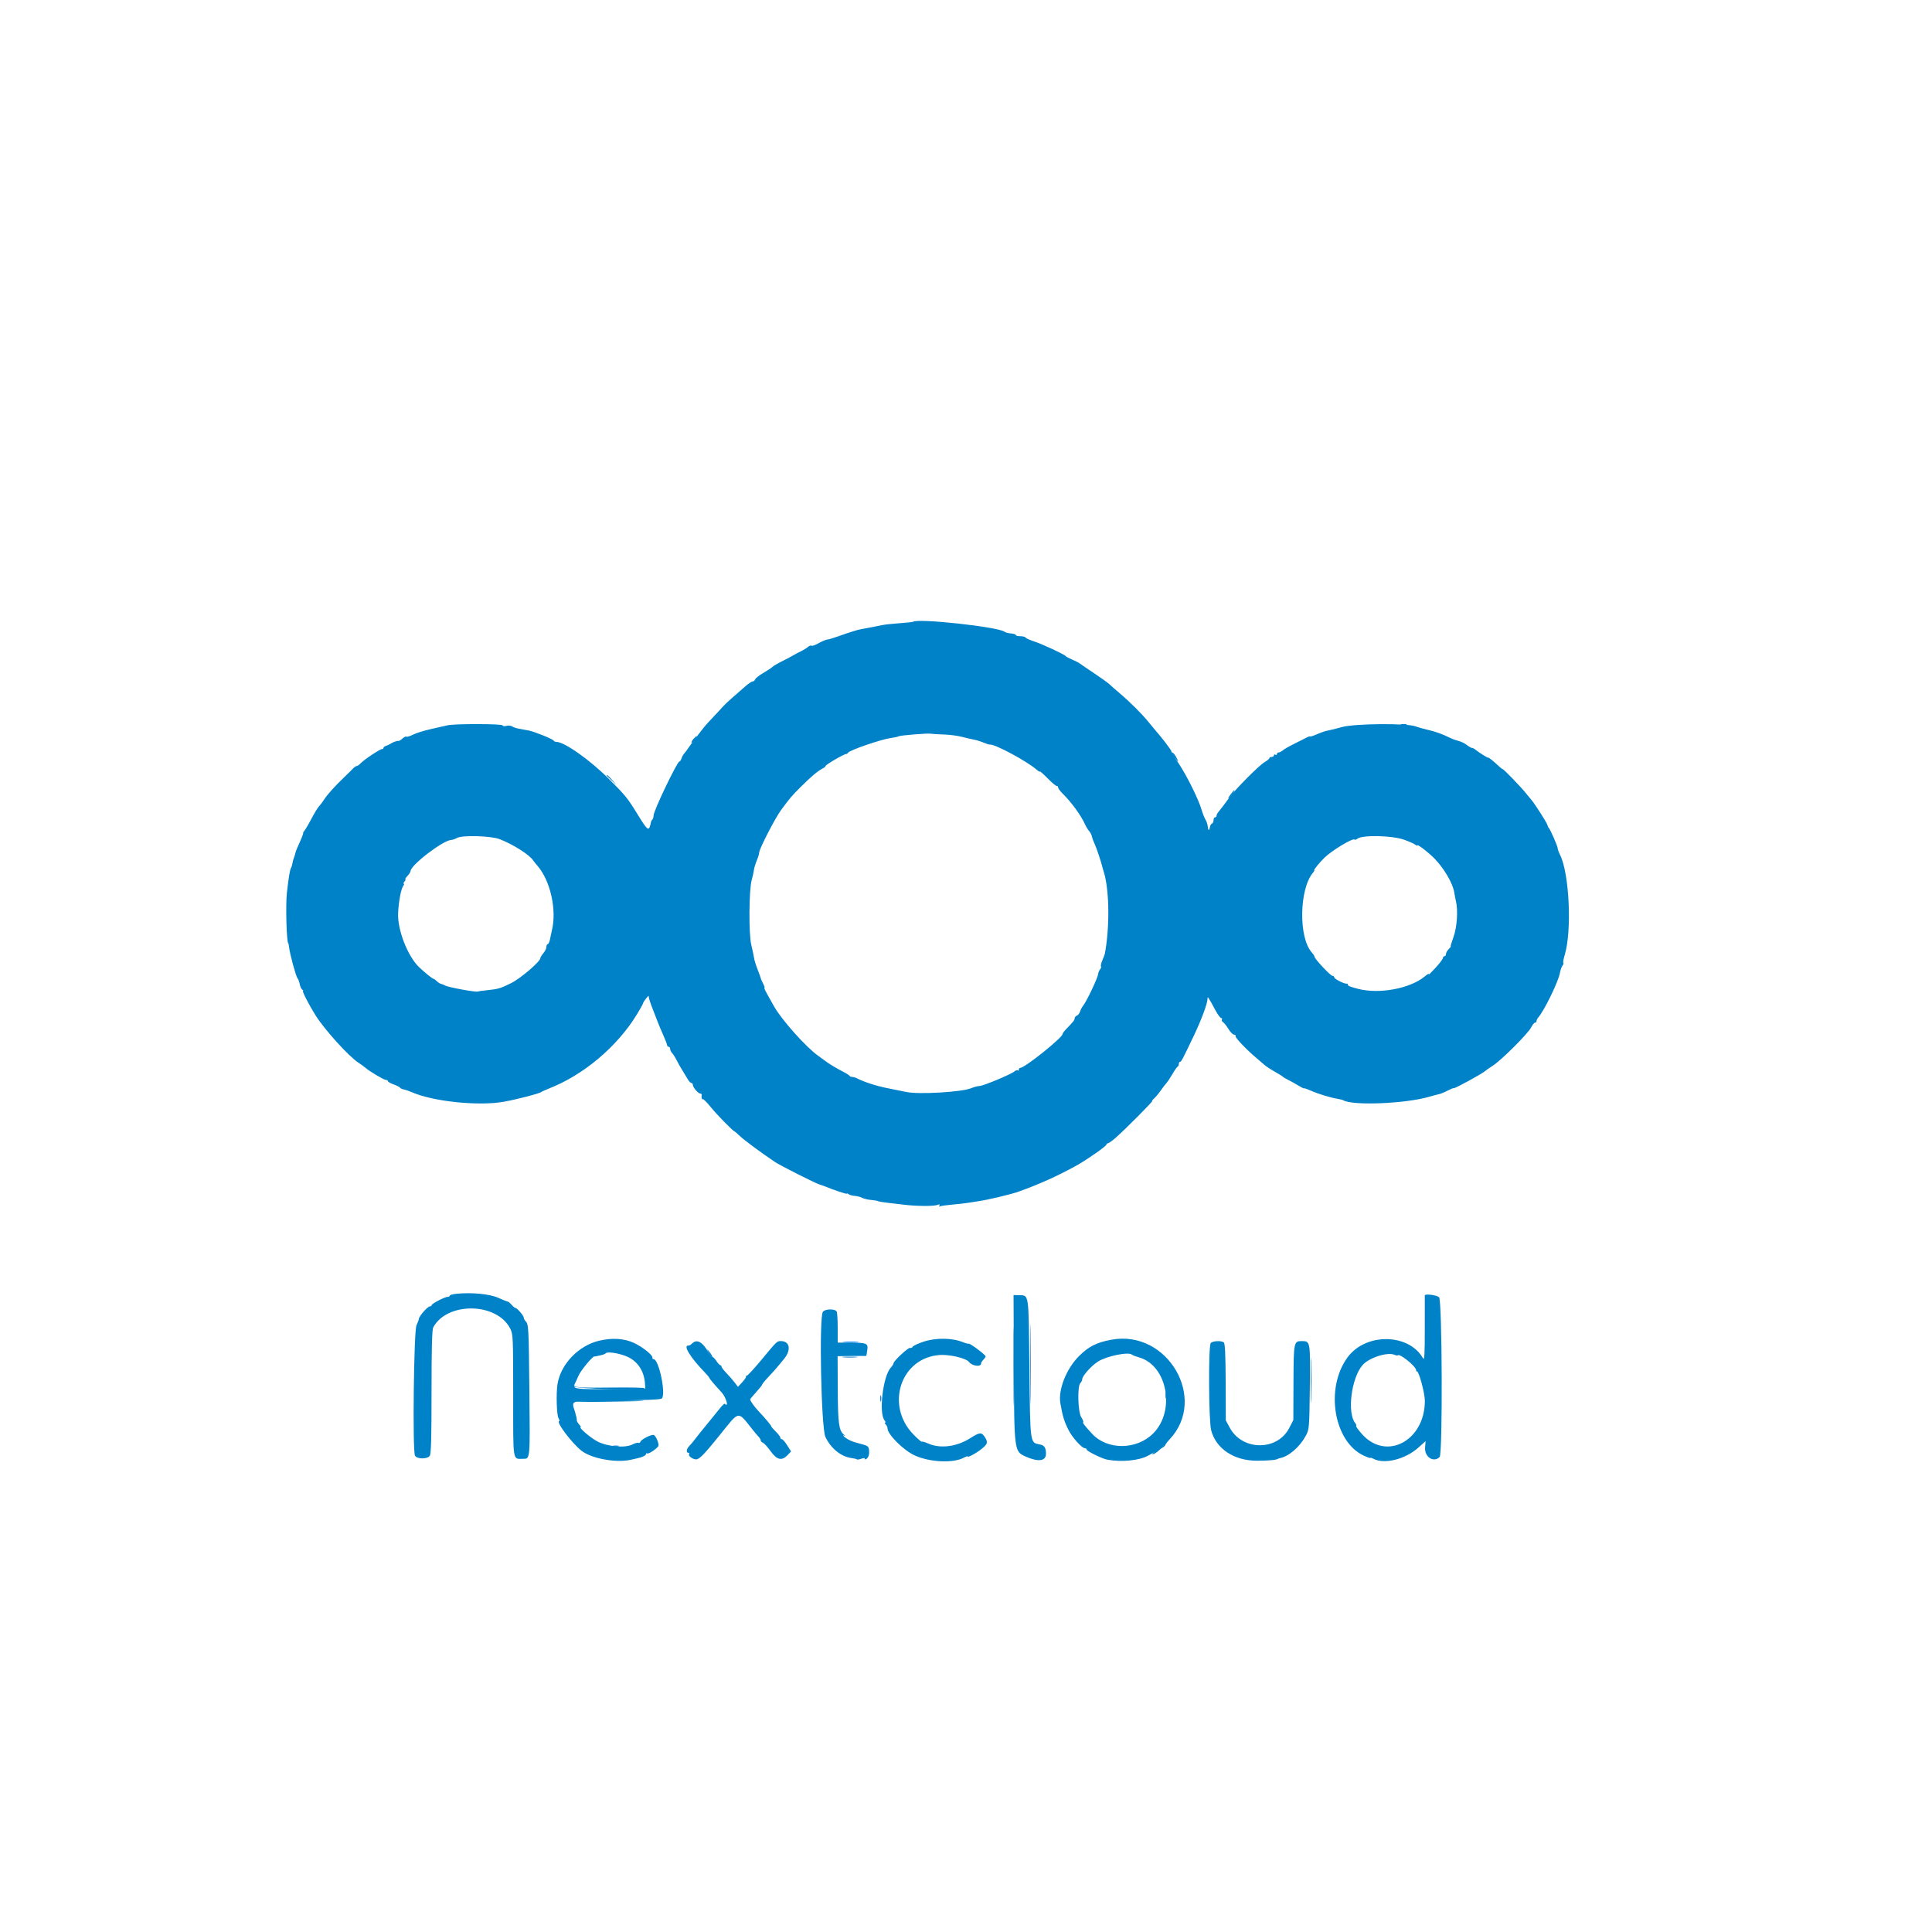<svg xmlns="http://www.w3.org/2000/svg" 
    xmlns:xlink="http://www.w3.org/1999/xlink" 
    xmlns:ev="http://www.w3.org/2001/xml-events" 
    version="1.1" style="display: block;"
    width="512" 
    height="512"> 
<svg id="svg" version="1.1" viewBox="-40 -135 500 512" width="100%" height="512" xmlns="http://www.w3.org/2000/svg" xmlns:xlink="http://www.w3.org/1999/xlink" style="display: block;"><g id="svgg"><path id="path0" d="M301.373 230.800 C 301.373 236.190,301.430 238.395,301.499 235.700 C 301.568 233.005,301.568 228.595,301.499 225.900 C 301.430 223.205,301.373 225.410,301.373 230.800 " stroke="none" fill="#0055aa" fill-rule="evenodd"></path><path id="path1" d="M114.800 70.525 C 114.800 70.594,115.385 71.179,116.100 71.825 L 117.400 73.000 116.225 71.700 C 115.130 70.488,114.800 70.216,114.800 70.525 M226.983 226.600 C 226.983 236.060,227.036 239.873,227.100 235.073 C 227.164 230.273,227.163 222.533,227.099 217.873 C 227.036 213.213,226.983 217.140,226.983 226.600 M177.500 224.693 C 178.435 224.777,179.965 224.777,180.900 224.693 C 181.835 224.609,181.070 224.540,179.200 224.540 C 177.330 224.540,176.565 224.609,177.500 224.693 M262.893 234.800 C 262.893 235.570,262.975 235.885,263.076 235.500 C 263.176 235.115,263.176 234.485,263.076 234.100 C 262.975 233.715,262.893 234.030,262.893 234.800 M187.293 235.600 C 187.293 236.370,187.375 236.685,187.476 236.300 C 187.576 235.915,187.576 235.285,187.476 234.900 C 187.375 234.515,187.293 234.830,187.293 235.600 " stroke="none" fill="#0076c8" fill-rule="evenodd"></path><path id="path2" d="M195.931 29.789 C 195.859 29.853,194.259 30.021,192.376 30.161 C 190.494 30.302,188.514 30.511,187.976 30.626 C 186.796 30.880,183.308 31.551,182.200 31.737 C 181.280 31.892,179.151 32.559,176.000 33.680 C 174.790 34.110,173.530 34.478,173.200 34.497 C 172.870 34.515,171.858 34.944,170.951 35.450 C 170.044 35.955,169.190 36.257,169.053 36.120 C 168.917 35.983,168.489 36.136,168.102 36.458 C 167.716 36.781,166.950 37.259,166.400 37.520 C 165.850 37.781,165.040 38.204,164.600 38.460 C 163.595 39.046,163.023 39.348,160.886 40.423 C 159.944 40.897,158.954 41.497,158.686 41.756 C 158.419 42.015,157.334 42.730,156.275 43.345 C 155.217 43.960,154.253 44.718,154.133 45.031 C 154.013 45.344,153.699 45.600,153.435 45.600 C 153.172 45.600,152.304 46.185,151.506 46.900 C 150.708 47.615,149.216 48.920,148.190 49.800 C 147.164 50.680,145.937 51.843,145.462 52.386 C 144.988 52.928,143.880 54.123,143.000 55.043 C 142.120 55.962,141.115 57.060,140.767 57.483 C 139.756 58.712,136.638 62.844,136.200 63.535 C 135.980 63.882,135.587 64.400,135.326 64.685 C 135.066 64.971,134.738 65.564,134.599 66.002 C 134.460 66.441,134.216 66.800,134.057 66.800 C 133.462 66.800,127.200 79.886,127.200 81.129 C 127.200 81.535,127.065 82.002,126.900 82.167 C 126.735 82.332,126.576 82.587,126.546 82.733 C 125.988 85.499,125.782 85.392,123.035 80.922 C 120.313 76.493,119.758 75.806,115.368 71.425 C 110.249 66.317,103.553 61.600,101.421 61.600 C 101.116 61.600,100.807 61.453,100.733 61.274 C 100.574 60.885,95.734 58.923,94.128 58.596 C 93.508 58.470,92.370 58.259,91.600 58.128 C 90.830 57.997,89.977 57.714,89.705 57.500 C 89.433 57.286,88.758 57.224,88.205 57.363 C 87.652 57.502,87.200 57.446,87.200 57.240 C 87.200 56.796,74.409 56.770,72.611 57.210 C 71.945 57.374,69.960 57.824,68.200 58.211 C 66.440 58.599,64.308 59.262,63.461 59.686 C 62.615 60.109,61.820 60.353,61.694 60.227 C 61.568 60.101,61.116 60.314,60.690 60.699 C 60.265 61.085,59.800 61.378,59.658 61.351 C 59.269 61.277,58.274 61.610,57.600 62.040 C 57.270 62.251,56.685 62.529,56.300 62.658 C 55.915 62.788,55.600 63.052,55.600 63.247 C 55.600 63.441,55.456 63.555,55.281 63.500 C 54.893 63.379,50.457 66.322,49.553 67.300 C 49.197 67.685,48.742 68.000,48.542 68.000 C 48.342 68.000,47.882 68.315,47.521 68.700 C 47.160 69.085,46.085 70.144,45.132 71.054 C 42.802 73.280,40.736 75.576,39.924 76.844 C 39.556 77.418,39.018 78.145,38.728 78.459 C 38.144 79.091,37.527 80.105,36.086 82.800 C 35.556 83.790,34.915 84.853,34.661 85.161 C 34.408 85.470,34.264 85.740,34.341 85.761 C 34.465 85.795,33.944 87.101,32.721 89.817 C 32.519 90.267,32.301 90.897,32.237 91.217 C 32.173 91.538,32.006 92.070,31.865 92.400 C 31.724 92.730,31.557 93.360,31.493 93.800 C 31.429 94.240,31.260 94.788,31.116 95.017 C 30.830 95.475,30.480 97.603,30.032 101.600 C 29.659 104.935,29.949 115.000,30.418 115.000 C 30.458 115.000,30.550 115.502,30.623 116.115 C 30.839 117.949,32.422 123.745,32.846 124.256 C 33.063 124.517,33.332 125.237,33.445 125.857 C 33.557 126.476,33.863 127.119,34.124 127.285 C 34.386 127.452,34.461 127.591,34.291 127.594 C 33.975 127.600,35.926 131.388,37.646 134.109 C 40.068 137.940,46.459 144.991,48.993 146.629 C 49.650 147.053,50.460 147.641,50.793 147.936 C 51.875 148.893,55.758 151.200,56.287 151.200 C 56.569 151.200,56.800 151.344,56.800 151.520 C 56.800 151.695,57.475 152.081,58.300 152.376 C 59.125 152.671,59.898 153.063,60.017 153.246 C 60.137 153.430,60.587 153.643,61.017 153.719 C 61.448 153.796,62.460 154.146,63.267 154.496 C 68.946 156.958,81.023 158.174,87.652 156.951 C 91.200 156.296,96.845 154.831,97.400 154.422 C 97.620 154.259,98.520 153.847,99.400 153.505 C 108.573 149.942,117.528 142.418,122.744 133.893 C 123.655 132.404,124.404 131.054,124.409 130.893 C 124.414 130.732,124.778 130.150,125.219 129.600 C 125.660 129.050,125.973 128.780,125.916 129.000 C 125.859 129.220,126.231 130.480,126.743 131.800 C 127.254 133.120,127.951 134.920,128.290 135.800 C 128.630 136.680,129.333 138.350,129.854 139.511 C 130.374 140.672,130.800 141.797,130.800 142.011 C 130.800 142.225,130.980 142.400,131.200 142.400 C 131.420 142.400,131.600 142.657,131.600 142.971 C 131.600 143.286,131.832 143.781,132.115 144.071 C 132.399 144.362,132.947 145.230,133.333 146.000 C 133.719 146.770,134.382 147.940,134.806 148.600 C 135.229 149.260,135.856 150.295,136.198 150.900 C 136.540 151.505,136.996 152.000,137.210 152.000 C 137.425 152.000,137.606 152.225,137.613 152.500 C 137.631 153.168,139.016 154.800,139.564 154.800 C 139.804 154.800,139.979 154.935,139.953 155.100 C 139.844 155.788,140.017 156.516,140.237 156.296 C 140.367 156.166,141.296 157.081,142.300 158.330 C 143.879 160.293,148.286 164.800,148.626 164.800 C 148.690 164.800,149.382 165.402,150.162 166.139 C 151.313 167.224,155.271 170.152,159.242 172.856 C 160.741 173.877,170.413 178.752,171.400 178.985 C 171.620 179.037,172.070 179.190,172.400 179.325 C 174.946 180.366,178.400 181.522,178.400 181.333 C 178.400 181.206,178.625 181.271,178.900 181.478 C 179.175 181.686,179.905 181.886,180.521 181.925 C 181.138 181.963,182.012 182.192,182.464 182.434 C 182.916 182.676,183.974 182.929,184.816 182.997 C 185.658 183.064,186.493 183.208,186.673 183.315 C 186.853 183.423,188.080 183.629,189.400 183.772 C 190.720 183.916,192.605 184.136,193.590 184.262 C 196.671 184.655,201.360 184.699,202.323 184.343 C 202.985 184.099,203.165 184.133,202.961 184.463 C 202.804 184.716,202.839 184.826,203.038 184.708 C 203.237 184.589,204.807 184.367,206.526 184.215 C 208.246 184.062,210.136 183.846,210.726 183.735 C 211.317 183.624,212.340 183.462,213.000 183.375 C 215.541 183.040,221.818 181.556,224.000 180.775 C 229.439 178.829,234.408 176.582,239.400 173.812 C 242.043 172.345,247.200 168.738,247.200 168.356 C 247.200 168.160,247.374 168.000,247.586 168.000 C 247.799 168.000,248.744 167.325,249.686 166.500 C 252.107 164.382,259.650 156.800,259.337 156.800 C 259.195 156.800,259.429 156.485,259.858 156.100 C 260.287 155.715,261.073 154.770,261.606 154.000 C 262.138 153.230,262.804 152.362,263.087 152.072 C 263.369 151.781,264.088 150.701,264.685 149.672 C 265.282 148.642,265.912 147.740,266.085 147.667 C 266.258 147.593,266.400 147.278,266.400 146.967 C 266.400 146.655,266.539 146.400,266.709 146.400 C 267.044 146.400,267.294 145.929,270.319 139.600 C 272.372 135.306,273.995 130.947,274.006 129.698 C 274.013 128.910,274.148 129.106,276.107 132.744 C 276.715 133.875,277.401 134.800,277.630 134.800 C 277.860 134.800,277.943 134.969,277.815 135.175 C 277.688 135.382,277.822 135.697,278.114 135.875 C 278.405 136.054,279.054 136.875,279.555 137.700 C 280.055 138.525,280.731 139.200,281.056 139.200 C 281.381 139.200,281.551 139.356,281.432 139.547 C 281.215 139.900,284.352 143.203,286.989 145.400 C 287.782 146.060,288.738 146.883,289.115 147.228 C 289.492 147.574,290.700 148.368,291.800 148.994 C 292.900 149.619,293.890 150.237,294.000 150.366 C 294.110 150.495,294.740 150.867,295.400 151.192 C 296.060 151.516,297.275 152.193,298.100 152.696 C 298.925 153.199,299.600 153.528,299.600 153.428 C 299.600 153.327,300.420 153.608,301.421 154.051 C 303.371 154.913,306.685 155.921,308.531 156.213 C 309.154 156.311,309.791 156.471,309.946 156.567 C 312.403 158.085,326.700 157.485,332.950 155.602 C 333.802 155.345,334.861 155.065,335.303 154.980 C 335.745 154.895,336.802 154.463,337.653 154.019 C 338.504 153.576,339.200 153.293,339.200 153.391 C 339.200 153.699,347.054 149.419,347.600 148.814 C 347.710 148.692,348.610 148.068,349.600 147.428 C 351.928 145.922,358.881 138.984,359.750 137.300 C 360.119 136.585,360.596 136.000,360.810 136.000 C 361.025 136.000,361.200 135.812,361.200 135.583 C 361.200 135.354,361.391 134.949,361.624 134.683 C 363.244 132.836,367.006 125.110,367.402 122.816 C 367.533 122.055,367.837 121.196,368.077 120.907 C 368.318 120.617,368.419 120.285,368.303 120.169 C 368.186 120.053,368.349 119.112,368.664 118.079 C 370.604 111.711,369.900 96.492,367.437 91.554 C 367.087 90.852,366.800 90.056,366.800 89.787 C 366.800 89.250,364.811 84.722,364.434 84.400 C 364.305 84.290,364.141 83.933,364.069 83.607 C 363.940 83.024,360.620 77.829,359.814 76.949 C 359.586 76.700,358.950 75.926,358.400 75.228 C 357.175 73.674,352.474 68.800,352.199 68.800 C 352.090 68.800,351.671 68.485,351.269 68.100 C 350.000 66.886,348.400 65.598,348.400 65.791 C 348.400 65.979,345.802 64.349,344.917 63.606 C 344.651 63.383,344.270 63.200,344.071 63.200 C 343.871 63.200,343.264 62.851,342.722 62.425 C 342.180 61.998,341.211 61.524,340.568 61.370 C 339.926 61.217,338.950 60.869,338.400 60.596 C 336.233 59.524,334.506 58.896,332.400 58.414 C 331.190 58.137,329.750 57.730,329.200 57.509 C 326.997 56.627,313.025 56.740,309.674 57.667 C 307.983 58.135,306.240 58.564,305.800 58.621 C 305.360 58.678,304.145 59.095,303.100 59.548 C 302.055 60.001,301.200 60.278,301.200 60.163 C 301.200 60.049,300.705 60.219,300.100 60.542 C 299.495 60.865,298.010 61.615,296.800 62.209 C 295.590 62.804,294.316 63.539,293.969 63.845 C 293.621 64.150,293.126 64.400,292.869 64.400 C 292.611 64.400,292.400 64.591,292.400 64.824 C 292.400 65.057,292.220 65.136,292.000 65.000 C 291.780 64.864,291.600 64.943,291.600 65.176 C 291.600 65.409,291.330 65.600,291.000 65.600 C 290.670 65.600,290.400 65.741,290.400 65.914 C 290.400 66.086,289.828 66.566,289.128 66.979 C 287.620 67.870,281.508 74.009,279.800 76.350 C 278.431 78.225,277.398 79.583,276.807 80.283 C 276.583 80.549,276.400 80.954,276.400 81.183 C 276.400 81.412,276.220 81.600,276.000 81.600 C 275.780 81.600,275.600 81.945,275.600 82.367 C 275.600 82.788,275.410 83.197,275.178 83.274 C 274.946 83.351,274.711 83.721,274.656 84.096 C 274.491 85.224,274.177 85.231,274.084 84.108 C 274.036 83.529,273.762 82.683,273.476 82.227 C 273.189 81.772,272.720 80.590,272.434 79.600 C 271.639 76.854,268.515 70.541,266.343 67.292 C 265.275 65.693,264.400 64.229,264.400 64.038 C 264.400 63.752,261.713 60.245,260.200 58.556 C 259.980 58.310,259.170 57.329,258.400 56.376 C 256.661 54.222,253.467 51.035,250.752 48.743 C 249.616 47.784,248.398 46.711,248.044 46.358 C 247.690 46.005,245.870 44.697,244.000 43.452 C 242.130 42.206,240.393 41.020,240.141 40.816 C 239.888 40.612,238.995 40.158,238.155 39.807 C 237.315 39.456,236.532 39.035,236.414 38.871 C 236.085 38.411,230.216 35.687,227.980 34.956 C 226.885 34.597,225.890 34.146,225.770 33.952 C 225.651 33.758,225.023 33.600,224.376 33.600 C 223.729 33.600,223.200 33.458,223.200 33.285 C 223.200 33.112,222.627 32.927,221.927 32.873 C 221.226 32.820,220.461 32.620,220.227 32.429 C 218.629 31.130,197.053 28.785,195.931 29.789 M204.120 59.649 C 205.615 59.692,207.775 59.972,208.920 60.271 C 210.064 60.571,211.516 60.908,212.146 61.021 C 212.776 61.135,213.913 61.487,214.673 61.805 C 215.433 62.122,216.177 62.357,216.327 62.326 C 217.509 62.086,226.070 66.674,228.700 68.958 C 229.195 69.388,229.600 69.617,229.600 69.468 C 229.600 69.318,230.529 70.142,231.665 71.298 C 232.801 72.454,233.881 73.355,234.065 73.300 C 234.249 73.245,234.400 73.406,234.400 73.657 C 234.400 73.908,234.895 74.599,235.500 75.192 C 237.944 77.587,240.499 81.103,241.611 83.599 C 241.855 84.149,242.319 84.889,242.640 85.244 C 242.962 85.600,243.296 86.257,243.382 86.706 C 243.468 87.155,243.790 88.034,244.097 88.661 C 244.563 89.610,245.871 93.542,246.206 95.000 C 246.257 95.220,246.330 95.490,246.369 95.600 C 247.886 99.903,248.165 109.268,246.994 116.600 C 246.924 117.040,246.852 117.445,246.833 117.500 C 246.815 117.555,246.792 117.687,246.783 117.793 C 246.773 117.899,246.493 118.638,246.159 119.436 C 245.826 120.234,245.652 120.985,245.773 121.106 C 245.894 121.227,245.790 121.571,245.542 121.870 C 245.293 122.170,245.061 122.726,245.025 123.107 C 244.927 124.157,241.935 130.452,240.989 131.600 C 240.717 131.930,240.376 132.588,240.232 133.063 C 240.088 133.538,239.706 134.027,239.385 134.150 C 239.063 134.274,238.800 134.590,238.800 134.854 C 238.800 135.317,238.419 135.799,236.500 137.768 C 236.005 138.276,235.600 138.837,235.600 139.014 C 235.600 139.977,225.584 148.000,224.382 148.000 C 224.172 148.000,224.000 148.210,224.000 148.467 C 224.000 148.723,223.880 148.813,223.732 148.666 C 223.585 148.519,223.180 148.642,222.832 148.940 C 221.929 149.715,214.529 152.800,213.574 152.800 C 213.134 152.800,212.147 153.062,211.380 153.383 C 208.905 154.417,197.377 155.088,194.183 154.384 C 193.312 154.192,191.121 153.750,189.313 153.401 C 186.350 152.829,182.980 151.746,181.105 150.764 C 180.723 150.564,180.153 150.400,179.839 150.400 C 179.524 150.400,179.207 150.265,179.133 150.100 C 179.060 149.935,178.280 149.440,177.400 149.000 C 175.852 148.227,173.421 146.752,172.600 146.088 C 172.380 145.910,171.575 145.322,170.812 144.782 C 167.627 142.529,161.198 135.342,159.181 131.780 C 156.713 127.420,156.391 126.800,156.597 126.800 C 156.720 126.800,156.542 126.262,156.202 125.604 C 155.862 124.946,155.603 124.361,155.625 124.304 C 155.648 124.247,155.286 123.233,154.820 122.051 C 154.354 120.869,153.908 119.429,153.828 118.851 C 153.749 118.273,153.418 116.705,153.093 115.368 C 152.395 112.492,152.475 100.785,153.211 98.200 C 153.462 97.320,153.721 96.150,153.787 95.599 C 153.853 95.048,154.198 93.901,154.553 93.050 C 154.909 92.199,155.200 91.233,155.200 90.904 C 155.200 89.988,159.424 81.790,160.986 79.675 C 163.402 76.404,163.749 75.996,166.270 73.472 C 168.918 70.822,170.834 69.219,172.046 68.639 C 172.461 68.440,172.800 68.141,172.800 67.973 C 172.800 67.643,177.815 64.739,178.247 64.819 C 178.392 64.846,178.623 64.687,178.760 64.465 C 179.177 63.790,187.645 60.887,190.096 60.580 C 190.986 60.468,191.887 60.270,192.097 60.140 C 192.550 59.860,199.935 59.273,200.800 59.448 C 201.130 59.515,202.624 59.605,204.120 59.649 M86.400 87.382 C 89.907 88.727,94.327 91.521,95.265 92.986 C 95.411 93.214,95.961 93.900,96.487 94.510 C 99.884 98.455,101.586 106.184,100.250 111.600 C 100.114 112.150,99.892 113.185,99.757 113.900 C 99.622 114.615,99.351 115.200,99.155 115.200 C 98.960 115.200,98.800 115.532,98.800 115.939 C 98.800 116.345,98.440 117.093,98.000 117.600 C 97.560 118.107,97.200 118.699,97.200 118.915 C 97.200 119.808,91.982 124.279,89.494 125.519 C 86.621 126.949,86.017 127.126,83.000 127.426 C 81.900 127.535,80.808 127.690,80.574 127.771 C 79.989 127.973,72.677 126.619,71.971 126.178 C 71.657 125.983,71.179 125.789,70.908 125.748 C 70.637 125.707,70.130 125.387,69.779 125.037 C 69.429 124.686,69.021 124.397,68.871 124.394 C 68.602 124.387,66.486 122.674,65.060 121.309 C 62.030 118.408,59.303 111.383,59.505 107.000 C 59.652 103.820,60.293 100.476,60.904 99.700 C 61.121 99.425,61.164 99.200,61.000 99.200 C 60.836 99.200,60.926 98.930,61.200 98.600 C 61.474 98.270,61.579 98.000,61.433 98.000 C 61.288 98.000,61.536 97.606,61.984 97.125 C 62.433 96.643,62.800 96.074,62.800 95.859 C 62.800 94.272,71.443 87.655,73.600 87.590 C 73.930 87.580,74.617 87.340,75.127 87.057 C 76.519 86.285,84.111 86.504,86.400 87.382 M326.156 87.553 C 327.453 88.017,328.758 88.599,329.056 88.847 C 329.355 89.095,329.600 89.177,329.600 89.029 C 329.600 88.636,332.369 90.743,334.015 92.386 C 336.596 94.964,338.996 99.028,339.386 101.478 C 339.511 102.270,339.708 103.297,339.822 103.759 C 340.422 106.192,340.144 110.621,339.229 113.200 C 338.532 115.167,338.350 115.800,338.474 115.829 C 338.543 115.844,338.285 116.172,337.900 116.557 C 337.515 116.942,337.200 117.514,337.200 117.829 C 337.200 118.143,337.020 118.400,336.800 118.400 C 336.580 118.400,336.392 118.625,336.382 118.900 C 336.372 119.175,335.446 120.390,334.324 121.600 C 333.203 122.810,332.438 123.530,332.625 123.200 C 332.811 122.870,332.351 123.114,331.601 123.743 C 327.762 126.960,319.609 128.505,314.000 127.078 C 311.843 126.529,311.200 126.271,311.200 125.957 C 311.200 125.760,311.065 125.633,310.900 125.674 C 310.337 125.814,307.600 124.442,307.600 124.020 C 307.600 123.789,307.375 123.599,307.100 123.598 C 306.579 123.596,302.357 119.079,302.353 118.520 C 302.352 118.344,302.027 117.840,301.630 117.400 C 298.110 113.499,298.297 100.641,301.937 96.300 C 302.260 95.915,302.422 95.600,302.298 95.600 C 302.032 95.600,303.823 93.423,305.069 92.231 C 307.080 90.309,312.510 87.044,312.956 87.489 C 313.080 87.613,313.411 87.523,313.692 87.290 C 314.978 86.223,322.903 86.390,326.156 87.553 M74.900 207.870 C 73.965 207.967,73.200 208.186,73.200 208.356 C 73.200 208.527,72.965 208.667,72.677 208.667 C 71.922 208.667,68.400 210.481,68.400 210.871 C 68.400 211.052,68.196 211.200,67.946 211.200 C 67.310 211.200,65.022 213.821,64.977 214.600 C 64.965 214.820,64.695 215.540,64.377 216.200 C 63.666 217.678,63.295 249.483,63.974 250.751 C 64.478 251.693,67.170 251.743,67.885 250.823 C 68.247 250.358,68.368 246.075,68.362 233.917 C 68.357 222.522,68.490 217.378,68.808 216.785 C 72.451 209.978,85.542 210.113,89.161 216.994 C 89.973 218.537,90.000 219.113,90.000 234.851 C 90.000 252.846,89.805 251.600,92.625 251.600 C 94.517 251.600,94.482 251.979,94.288 233.356 C 94.113 216.511,94.080 215.920,93.276 215.116 C 93.014 214.854,92.800 214.432,92.800 214.178 C 92.800 213.673,91.004 211.600,90.566 211.600 C 90.416 211.600,89.971 211.228,89.577 210.774 C 89.183 210.319,88.712 209.937,88.530 209.924 C 88.349 209.912,87.210 209.459,86.000 208.917 C 83.744 207.908,78.918 207.453,74.900 207.870 M222.681 227.158 C 222.776 249.551,222.788 249.638,225.749 250.973 C 229.144 252.502,231.203 252.236,231.194 250.268 C 231.186 248.651,230.781 248.027,229.589 247.798 C 226.937 247.287,227.021 247.898,226.800 227.561 C 226.577 207.026,226.778 208.332,223.826 208.239 L 222.600 208.200 222.681 227.158 M331.585 208.296 C 331.578 208.463,331.576 212.470,331.582 217.200 C 331.590 223.774,331.486 225.612,331.142 225.000 C 327.383 218.318,315.975 218.136,311.140 224.681 C 305.064 232.906,307.465 247.202,315.529 250.813 C 316.448 251.224,317.200 251.473,317.200 251.366 C 317.200 251.259,317.561 251.365,318.002 251.601 C 320.840 253.120,326.434 251.730,329.853 248.656 L 331.800 246.905 331.665 248.589 C 331.463 251.105,333.921 252.719,335.520 251.120 C 336.347 250.293,336.197 209.461,335.364 208.770 C 334.667 208.192,331.609 207.808,331.585 208.296 M172.093 212.606 C 171.028 213.815,171.607 243.390,172.743 245.800 C 174.183 248.853,176.897 251.048,179.665 251.398 C 180.337 251.483,180.975 251.642,181.084 251.751 C 181.193 251.860,181.714 251.785,182.241 251.584 C 182.874 251.344,183.200 251.362,183.200 251.638 C 183.200 251.869,183.482 251.776,183.826 251.432 C 184.205 251.052,184.402 250.297,184.326 249.510 C 184.194 248.152,184.294 248.213,180.600 247.225 C 179.720 246.990,178.550 246.423,178.000 245.964 C 177.450 245.506,177.270 245.250,177.600 245.395 C 178.088 245.610,178.082 245.560,177.570 245.130 C 176.317 244.075,176.057 242.087,176.015 233.222 L 175.974 224.400 179.487 224.353 C 181.419 224.327,183.135 224.327,183.300 224.353 C 183.465 224.379,183.615 224.265,183.633 224.100 C 183.651 223.935,183.751 223.277,183.855 222.637 C 184.115 221.039,183.578 220.813,179.500 220.806 L 176.000 220.800 176.000 217.033 C 176.000 214.961,175.891 212.981,175.757 212.633 C 175.446 211.822,172.800 211.803,172.093 212.606 M112.820 220.291 C 107.316 221.571,102.552 226.547,101.737 231.869 C 101.361 234.318,101.523 239.910,101.995 240.792 C 102.233 241.236,102.339 241.600,102.231 241.600 C 101.153 241.600,105.469 247.385,108.084 249.446 C 110.753 251.549,117.287 252.745,121.200 251.848 C 121.970 251.671,122.780 251.487,123.000 251.439 C 124.257 251.163,125.200 250.696,125.200 250.349 C 125.200 250.131,125.359 250.051,125.553 250.171 C 125.888 250.378,127.905 249.049,128.458 248.259 C 128.775 247.804,127.837 245.479,127.258 245.286 C 126.648 245.083,123.963 246.430,123.721 247.061 C 123.609 247.355,123.360 247.499,123.170 247.381 C 122.979 247.264,122.282 247.447,121.621 247.789 C 119.701 248.782,115.131 248.410,112.400 247.039 C 110.583 246.127,107.158 243.200,107.908 243.200 C 108.027 243.200,107.819 242.863,107.445 242.450 C 107.072 242.038,106.806 241.543,106.854 241.350 C 106.902 241.158,106.697 240.190,106.398 239.200 C 105.416 235.941,104.466 236.208,117.324 236.129 C 124.842 236.083,129.028 235.909,129.366 235.629 C 130.570 234.629,128.630 225.200,127.220 225.200 C 126.989 225.200,126.845 225.026,126.900 224.813 C 127.063 224.180,124.358 221.997,122.082 220.924 C 119.475 219.694,116.312 219.478,112.820 220.291 M198.800 220.544 C 197.370 221.006,196.054 221.617,195.875 221.901 C 195.697 222.185,195.392 222.319,195.198 222.199 C 194.810 221.959,190.800 225.675,190.800 226.275 C 190.800 226.481,190.468 227.005,190.062 227.441 C 187.998 229.657,186.836 239.516,188.415 241.418 C 188.681 241.738,188.750 242.000,188.569 242.000 C 188.388 242.000,188.456 242.216,188.720 242.480 C 188.984 242.744,189.200 243.213,189.200 243.522 C 189.200 245.112,193.398 249.311,196.353 250.677 C 200.379 252.538,206.681 252.821,209.500 251.268 C 209.995 250.995,210.400 250.859,210.400 250.967 C 210.400 251.363,212.666 250.162,214.109 249.000 C 215.772 247.661,215.890 247.214,214.954 245.786 C 214.107 244.494,213.625 244.539,211.108 246.144 C 207.612 248.374,203.223 248.957,200.131 247.603 C 199.212 247.201,198.378 246.955,198.276 247.057 C 198.175 247.159,197.167 246.288,196.038 245.123 C 188.527 237.372,192.723 224.780,203.046 224.091 C 205.725 223.913,210.041 224.937,210.795 225.930 C 211.637 227.039,214.000 227.333,214.000 226.329 C 214.000 226.116,214.270 225.673,214.600 225.343 C 214.930 225.013,215.200 224.613,215.200 224.454 C 215.200 224.053,211.111 220.978,210.734 221.095 C 210.565 221.148,209.927 220.985,209.314 220.734 C 206.403 219.540,202.144 219.463,198.800 220.544 M248.600 220.026 C 244.655 220.742,242.503 221.822,239.968 224.356 C 236.580 227.743,234.381 233.303,235.008 236.900 C 235.609 240.346,236.017 241.674,237.194 244.011 C 238.183 245.976,240.711 248.783,241.500 248.793 C 241.775 248.797,242.000 248.967,242.000 249.171 C 242.000 249.570,246.084 251.573,247.400 251.820 C 251.180 252.526,255.959 252.061,258.259 250.762 C 259.107 250.284,260.475 249.538,261.300 249.106 C 262.125 248.673,262.800 248.176,262.800 248.002 C 262.800 247.827,263.347 247.099,264.015 246.384 C 274.084 235.605,263.401 217.338,248.600 220.026 M137.443 221.014 C 137.105 221.352,136.687 221.613,136.514 221.593 C 134.862 221.407,136.868 224.686,141.018 228.958 C 141.468 229.421,141.881 229.928,141.935 230.085 C 142.051 230.419,143.219 231.803,145.261 234.025 C 146.435 235.304,147.225 238.159,146.090 237.024 C 145.976 236.909,145.414 237.418,144.841 238.155 C 144.268 238.892,142.720 240.800,141.400 242.394 C 140.080 243.988,138.640 245.782,138.200 246.380 C 137.760 246.979,137.085 247.781,136.700 248.163 C 135.925 248.932,135.764 250.000,136.424 250.000 C 136.657 250.000,136.744 250.168,136.617 250.373 C 136.281 250.916,137.978 251.980,138.746 251.708 C 139.672 251.381,140.965 249.998,144.823 245.209 C 150.059 238.709,149.412 238.815,153.400 243.809 C 154.060 244.635,154.825 245.543,155.100 245.827 C 155.375 246.111,155.600 246.516,155.600 246.729 C 155.600 246.941,155.865 247.216,156.188 247.340 C 156.512 247.464,157.429 248.474,158.226 249.583 C 159.904 251.918,161.202 252.217,162.720 250.616 L 163.639 249.646 162.615 248.023 C 162.051 247.130,161.412 246.400,161.195 246.400 C 160.978 246.400,160.800 246.214,160.800 245.987 C 160.800 245.759,160.260 245.045,159.600 244.400 C 158.940 243.755,158.400 243.129,158.400 243.010 C 158.400 242.764,156.779 240.828,155.000 238.948 C 153.885 237.771,152.800 236.238,152.800 235.840 C 152.800 235.746,153.515 234.888,154.389 233.934 C 155.263 232.980,155.983 232.072,155.989 231.915 C 155.995 231.759,156.765 230.818,157.700 229.826 C 158.635 228.833,159.581 227.791,159.802 227.510 C 160.023 227.230,160.878 226.203,161.702 225.228 C 163.744 222.812,163.364 220.400,160.940 220.400 C 159.901 220.400,159.960 220.343,155.640 225.550 C 153.792 227.778,152.097 229.600,151.873 229.600 C 151.650 229.600,151.563 229.696,151.681 229.814 C 151.798 229.932,151.370 230.590,150.728 231.277 L 149.562 232.526 148.681 231.371 C 148.196 230.735,147.215 229.609,146.500 228.868 C 145.785 228.126,145.200 227.358,145.200 227.160 C 145.200 226.962,145.065 226.799,144.900 226.799 C 144.735 226.798,144.247 226.271,143.816 225.627 C 143.385 224.984,142.919 224.527,142.780 224.612 C 142.642 224.698,142.151 224.100,141.689 223.284 C 140.178 220.616,138.655 219.802,137.443 221.014 M274.857 220.931 C 274.211 221.709,274.307 241.468,274.969 244.020 C 276.247 248.948,281.078 252.146,287.178 252.104 C 290.453 252.081,292.295 251.907,292.700 251.581 C 292.755 251.536,292.935 251.475,293.100 251.445 C 295.471 251.014,298.349 248.571,299.991 245.595 C 300.967 243.826,300.984 243.640,301.120 232.676 C 301.271 220.509,301.253 220.400,299.000 220.400 C 296.874 220.400,296.829 220.623,296.786 231.390 L 296.746 241.330 295.673 243.421 C 292.528 249.549,283.256 249.534,279.925 243.394 L 278.850 241.413 278.813 231.223 C 278.786 223.673,278.650 220.952,278.288 220.722 C 277.501 220.222,275.336 220.354,274.857 220.931 M119.600 224.279 C 122.793 225.423,124.737 228.164,124.935 231.800 L 125.000 233.000 115.828 233.108 C 106.510 233.217,105.628 233.091,106.318 231.747 C 106.530 231.336,106.970 230.370,107.298 229.600 C 107.890 228.206,111.035 224.393,111.537 224.460 C 111.682 224.479,111.890 224.460,112.000 224.418 C 112.110 224.375,112.646 224.259,113.191 224.159 C 113.737 224.059,114.336 223.824,114.523 223.637 C 114.979 223.181,117.387 223.486,119.600 224.279 M254.000 224.019 C 254.110 224.140,254.991 224.470,255.959 224.753 C 263.360 226.917,265.551 238.869,259.641 244.839 C 255.233 249.291,247.449 249.343,243.400 244.947 C 241.349 242.721,240.859 242.075,241.065 241.869 C 241.174 241.759,240.940 241.176,240.545 240.572 C 239.658 239.218,239.472 232.369,240.300 231.540 C 240.575 231.265,240.800 230.808,240.800 230.525 C 240.800 229.647,243.194 226.958,244.989 225.819 C 247.320 224.340,253.219 223.162,254.000 224.019 M324.524 224.142 C 324.819 223.848,327.091 225.408,328.456 226.844 C 329.037 227.454,329.412 228.054,329.290 228.177 C 329.167 228.300,329.257 228.400,329.490 228.400 C 330.041 228.400,331.600 234.194,331.600 236.243 C 331.600 246.810,321.408 252.243,314.986 245.100 C 313.991 243.994,313.271 242.995,313.385 242.881 C 313.500 242.767,313.406 242.448,313.176 242.171 C 310.934 239.469,312.116 230.108,315.126 226.729 C 316.894 224.746,321.821 223.206,323.647 224.067 C 324.003 224.235,324.398 224.269,324.524 224.142 " stroke="none" fill="#0082c9" fill-rule="evenodd"></path><path id="path3" d="M325.300 57.076 C 325.685 57.176,326.315 57.176,326.700 57.076 C 327.085 56.975,326.770 56.893,326.000 56.893 C 325.230 56.893,324.915 56.975,325.300 57.076 M137.798 60.802 C 137.398 61.244,137.166 61.699,137.282 61.815 C 137.397 61.930,137.790 61.569,138.155 61.012 C 138.952 59.796,138.793 59.702,137.798 60.802 M265.200 65.600 C 266.298 67.142,266.558 67.143,265.681 65.603 C 265.307 64.944,264.853 64.404,264.673 64.403 C 264.493 64.401,264.730 64.940,265.200 65.600 M279.999 75.700 C 279.410 76.504,279.313 76.784,279.745 76.433 C 280.401 75.900,281.393 74.400,281.089 74.400 C 281.013 74.400,280.522 74.985,279.999 75.700 M222.583 227.200 C 222.583 236.550,222.636 240.375,222.700 235.700 C 222.764 231.025,222.764 223.375,222.700 218.700 C 222.636 214.025,222.583 217.850,222.583 227.200 M141.560 223.000 C 142.234 224.305,142.788 225.028,142.785 224.600 C 142.783 224.380,142.414 223.750,141.964 223.200 C 141.421 222.536,141.285 222.469,141.560 223.000 M106.103 232.400 C 106.282 233.058,124.216 233.544,124.853 232.908 C 125.023 232.738,121.000 232.652,115.913 232.715 C 108.725 232.804,106.584 232.715,106.302 232.315 C 106.024 231.921,105.978 231.941,106.103 232.400 M105.861 236.300 C 105.759 236.465,109.033 236.554,113.138 236.498 C 126.921 236.309,128.277 236.168,117.124 236.084 C 111.032 236.038,105.963 236.135,105.861 236.300 M116.500 248.276 C 116.885 248.376,117.515 248.376,117.900 248.276 C 118.285 248.175,117.970 248.093,117.200 248.093 C 116.430 248.093,116.115 248.175,116.500 248.276 M260.200 249.627 C 259.540 250.050,259.205 250.397,259.456 250.398 C 259.706 250.399,260.336 250.046,260.856 249.613 C 262.045 248.623,261.759 248.629,260.200 249.627 " stroke="none" fill="#0080c9" fill-rule="evenodd"></path><path id="path4" d="M177.712 220.695 C 178.764 220.777,180.384 220.776,181.312 220.692 C 182.240 220.608,181.380 220.541,179.400 220.542 C 177.420 220.543,176.660 220.612,177.712 220.695 " stroke="none" fill="#0080ff" fill-rule="evenodd"></path></g></svg>
</svg>